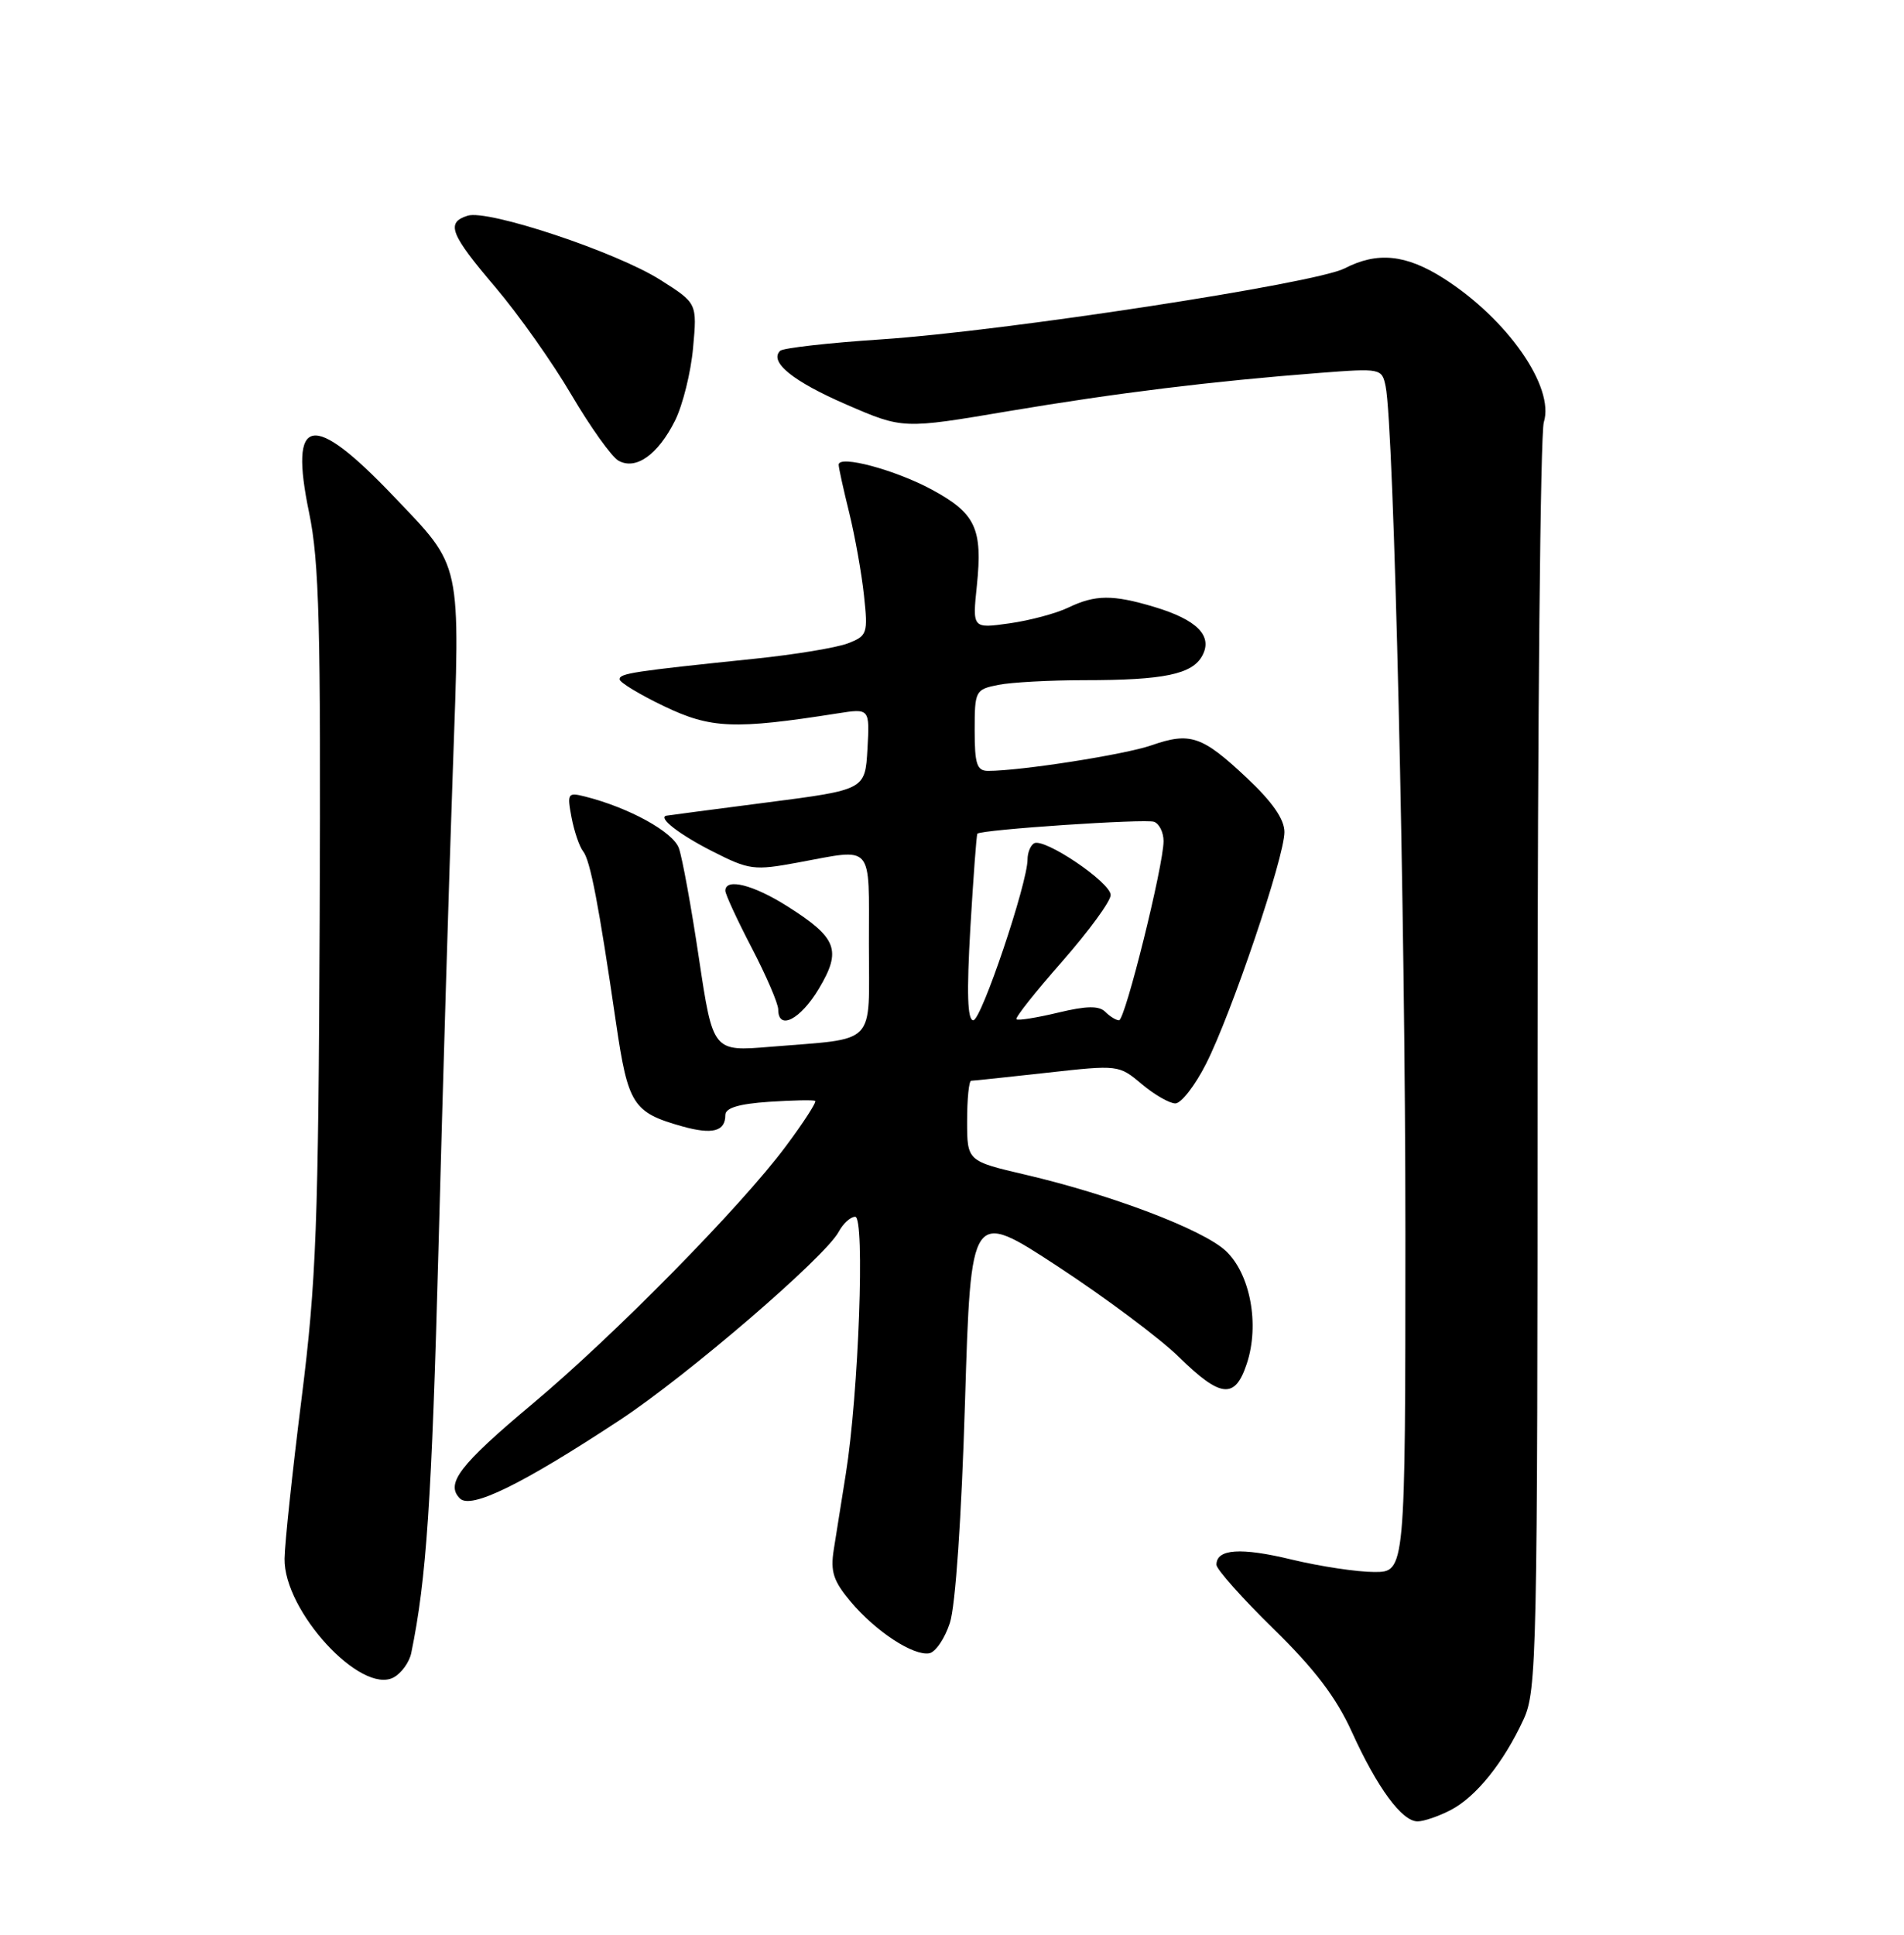 <?xml version="1.0" encoding="UTF-8" standalone="no"?>
<!DOCTYPE svg PUBLIC "-//W3C//DTD SVG 1.1//EN" "http://www.w3.org/Graphics/SVG/1.1/DTD/svg11.dtd" >
<svg xmlns="http://www.w3.org/2000/svg" xmlns:xlink="http://www.w3.org/1999/xlink" version="1.1" viewBox="0 0 252 256">
 <g >
 <path fill="currentColor"
d=" M 192.00 239.50 C 195.35 237.77 199.01 233.22 201.65 227.50 C 203.40 223.71 203.50 219.13 203.50 141.00 C 203.50 95.62 203.87 57.31 204.33 55.86 C 205.79 51.21 199.50 42.19 191.05 36.82 C 186.07 33.66 182.29 33.28 177.97 35.51 C 174.11 37.51 132.91 43.82 116.71 44.90 C 109.68 45.36 103.62 46.05 103.25 46.42 C 101.77 47.89 104.95 50.47 112.05 53.54 C 119.50 56.77 119.50 56.77 133.50 54.40 C 147.89 51.98 160.34 50.45 174.69 49.34 C 182.76 48.72 182.90 48.75 183.39 51.11 C 184.50 56.45 186.01 121.29 186.01 163.25 C 186.00 208.00 186.00 208.00 181.89 208.00 C 179.63 208.00 174.73 207.26 170.98 206.36 C 164.21 204.72 161.00 204.94 161.00 207.04 C 161.00 207.64 164.39 211.45 168.53 215.50 C 174.00 220.85 176.85 224.59 178.93 229.18 C 182.29 236.57 185.55 241.00 187.62 241.00 C 188.43 241.00 190.40 240.33 192.00 239.50 Z  M 54.43 218.72 C 56.44 208.97 57.14 198.60 58.04 165.00 C 58.60 143.82 59.45 115.48 59.93 102.00 C 60.92 73.89 61.21 75.22 52.11 65.68 C 41.28 54.32 38.23 54.91 40.91 67.84 C 42.25 74.28 42.47 82.80 42.31 121.50 C 42.14 162.17 41.86 169.53 39.92 185.00 C 38.71 194.62 37.69 204.18 37.66 206.23 C 37.54 213.14 47.77 224.27 52.10 221.95 C 53.13 221.39 54.18 219.94 54.43 218.72 Z  M 125.72 214.74 C 126.46 212.50 127.26 200.75 127.72 185.52 C 128.50 160.04 128.50 160.04 140.00 167.57 C 146.32 171.71 153.54 177.11 156.03 179.55 C 161.57 184.98 163.46 185.17 165.02 180.43 C 166.74 175.24 165.47 168.52 162.21 165.49 C 159.17 162.68 147.13 158.10 135.75 155.44 C 128.00 153.63 128.00 153.63 128.00 148.32 C 128.00 145.39 128.24 143.00 128.54 143.00 C 128.84 143.00 133.35 142.52 138.58 141.94 C 148.01 140.89 148.09 140.90 151.11 143.44 C 152.78 144.85 154.79 146.00 155.56 146.00 C 156.33 146.00 158.17 143.64 159.63 140.75 C 162.99 134.13 170.00 113.41 170.00 110.10 C 170.00 108.40 168.41 106.11 165.01 102.92 C 159.10 97.36 157.52 96.83 152.39 98.62 C 148.85 99.85 135.11 102.00 130.78 102.00 C 129.29 102.00 129.00 101.11 129.00 96.62 C 129.00 91.40 129.09 91.23 132.13 90.62 C 133.84 90.28 138.96 90.00 143.50 90.00 C 154.06 90.00 157.81 89.22 159.13 86.75 C 160.54 84.13 158.43 82.00 152.75 80.30 C 147.27 78.66 144.97 78.68 141.40 80.39 C 139.81 81.16 136.30 82.10 133.60 82.48 C 128.70 83.17 128.70 83.17 129.29 77.49 C 130.07 69.94 129.13 67.93 123.36 64.80 C 118.48 62.16 111.00 60.16 111.00 61.49 C 111.00 61.89 111.63 64.75 112.40 67.86 C 113.16 70.96 114.04 75.88 114.35 78.79 C 114.89 83.84 114.79 84.13 112.21 85.13 C 110.72 85.70 105.22 86.61 100.00 87.15 C 83.76 88.83 82.00 89.10 82.00 89.88 C 82.00 90.29 84.66 91.90 87.92 93.46 C 94.09 96.41 97.19 96.54 110.81 94.40 C 115.11 93.72 115.11 93.72 114.81 99.11 C 114.50 104.50 114.50 104.50 101.50 106.18 C 94.35 107.11 88.36 107.89 88.19 107.93 C 87.03 108.19 89.94 110.44 94.30 112.65 C 99.16 115.12 99.80 115.20 105.59 114.13 C 115.75 112.26 115.00 111.39 115.00 124.92 C 115.00 138.62 116.25 137.32 101.93 138.51 C 94.36 139.14 94.36 139.14 92.51 126.82 C 91.50 120.04 90.30 113.47 89.85 112.22 C 89.07 110.06 83.22 106.85 77.41 105.39 C 75.15 104.82 75.04 104.98 75.64 108.14 C 75.99 109.99 76.68 112.02 77.18 112.65 C 78.13 113.87 79.23 119.59 81.54 135.39 C 83.12 146.17 83.78 147.20 90.27 149.03 C 94.30 150.16 96.00 149.71 96.00 147.53 C 96.00 146.60 97.79 146.06 101.75 145.79 C 104.91 145.58 107.68 145.52 107.89 145.67 C 108.10 145.82 106.34 148.55 103.97 151.72 C 98.02 159.70 81.31 176.68 70.50 185.73 C 60.82 193.84 58.92 196.32 60.87 198.27 C 62.33 199.73 69.07 196.43 82.00 187.92 C 90.97 182.02 109.22 166.33 111.01 162.98 C 111.59 161.89 112.57 161.00 113.19 161.00 C 114.50 161.00 113.65 184.39 111.95 195.00 C 111.38 198.57 110.66 203.10 110.35 205.05 C 109.89 207.96 110.30 209.20 112.60 211.94 C 115.92 215.88 120.89 219.13 123.00 218.75 C 123.83 218.60 125.05 216.79 125.72 214.74 Z  M 108.38 130.82 C 111.42 125.72 110.81 124.10 104.23 119.93 C 99.72 117.07 96.00 116.13 96.00 117.86 C 96.00 118.33 97.58 121.74 99.50 125.43 C 101.42 129.12 103.00 132.79 103.00 133.57 C 103.00 136.41 105.94 134.91 108.38 130.82 Z  M 89.35 55.64 C 90.36 53.60 91.44 49.28 91.73 46.03 C 92.27 40.12 92.27 40.12 87.39 37.03 C 81.59 33.35 64.57 27.68 61.89 28.54 C 58.99 29.46 59.57 30.96 65.56 38.00 C 68.60 41.58 73.14 47.99 75.64 52.26 C 78.15 56.52 80.94 60.43 81.85 60.95 C 84.15 62.25 87.08 60.18 89.35 55.64 Z  M 128.43 122.76 C 128.83 116.03 129.24 110.42 129.36 110.31 C 129.89 109.77 151.64 108.31 152.75 108.74 C 153.44 109.00 154.00 110.15 154.00 111.29 C 154.00 114.51 148.91 135.00 148.11 135.00 C 147.72 135.00 146.90 134.50 146.28 133.88 C 145.46 133.06 143.81 133.08 140.03 133.99 C 137.20 134.67 134.73 135.06 134.53 134.86 C 134.33 134.66 137.06 131.22 140.59 127.21 C 144.11 123.19 147.00 119.25 147.00 118.43 C 147.00 116.75 138.16 110.79 136.85 111.59 C 136.38 111.88 136.00 112.83 136.00 113.70 C 136.00 116.86 129.88 135.00 128.82 135.00 C 128.04 135.00 127.93 131.42 128.43 122.76 Z "/>
</g>
</svg>